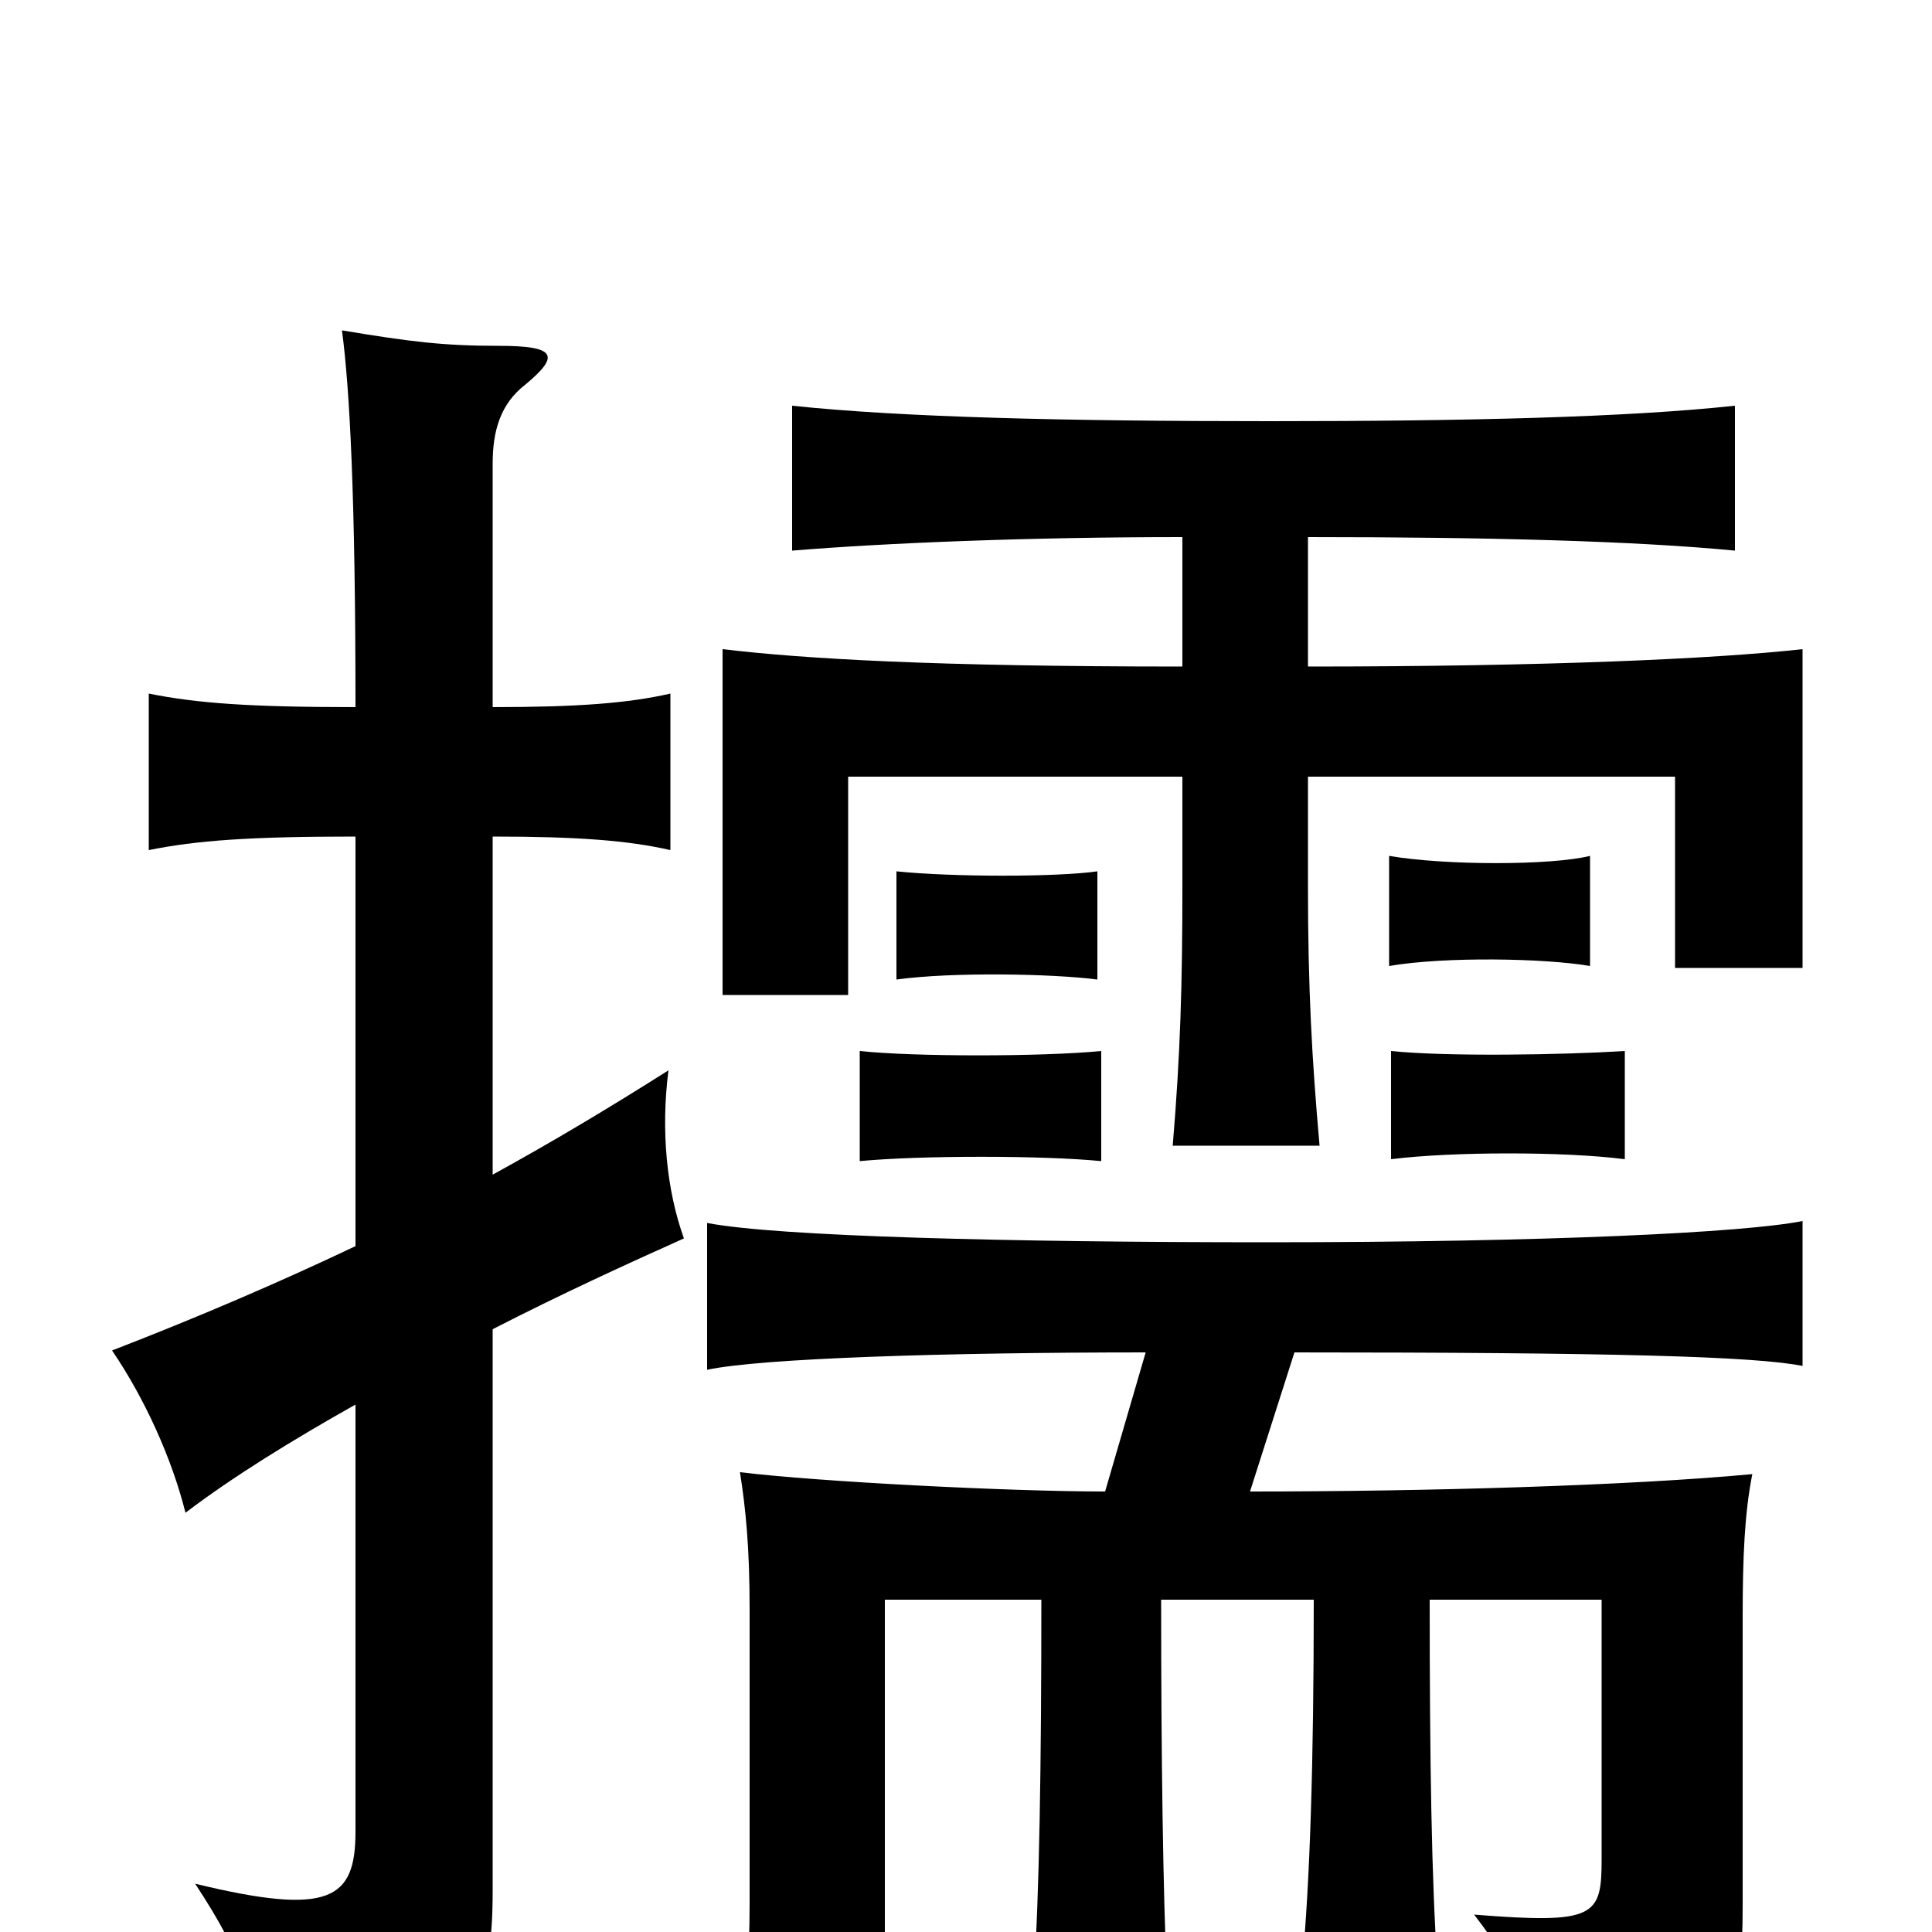 <svg xmlns="http://www.w3.org/2000/svg" viewBox="0 -1000 1000 1000">
	<path fill="#000000" d="M184 -567V-355C144 -336 102 -318 58 -301C75 -276 89 -245 96 -217C121 -236 152 -255 184 -273V-52C184 -17 171 -8 101 -25C126 13 134 36 136 76C244 49 255 40 255 -22V-312C290 -330 325 -346 354 -359C345 -384 342 -415 346 -446C316 -427 286 -409 255 -392V-567C299 -567 325 -565 347 -560V-641C325 -636 299 -634 255 -634V-760C255 -777 259 -791 272 -801C290 -816 288 -821 258 -821C230 -821 213 -823 177 -829C181 -799 184 -743 184 -634C129 -634 102 -636 77 -641V-560C102 -565 129 -567 184 -567ZM570 -399V-456C539 -453 473 -453 445 -456V-399C476 -402 540 -402 570 -399ZM841 -400V-456C809 -454 749 -453 720 -456V-400C752 -404 810 -404 841 -400ZM568 -493V-549C547 -546 493 -546 464 -549V-493C493 -497 545 -496 568 -493ZM823 -500V-557C803 -552 748 -552 719 -557V-500C748 -505 800 -504 823 -500ZM593 -300L572 -228C523 -228 424 -233 383 -238C386 -219 388 -199 388 -167V-15C388 14 386 38 382 68H458V-172H539C539 -87 538 -19 535 24H604C602 -21 601 -88 601 -172H680C680 -87 678 -26 674 17H744C741 -26 740 -88 740 -172H829V-38C829 -8 826 -4 763 -9C787 22 796 46 796 70C897 52 902 39 902 -14V-163C902 -194 903 -217 907 -237C843 -231 738 -228 647 -228L670 -300C833 -300 908 -298 933 -293V-368C903 -362 800 -357 656 -357C523 -357 402 -360 366 -367V-291C394 -297 490 -300 593 -300ZM677 -722C771 -722 846 -720 898 -715V-790C842 -784 760 -782 657 -782C551 -782 467 -784 410 -790V-715C459 -719 532 -722 612 -722V-655C483 -655 416 -659 374 -664V-485H439V-598H612V-541C612 -491 611 -455 607 -407H683C679 -452 677 -489 677 -541V-598H867V-499H933V-664C888 -659 801 -655 677 -655Z"/>
</svg>